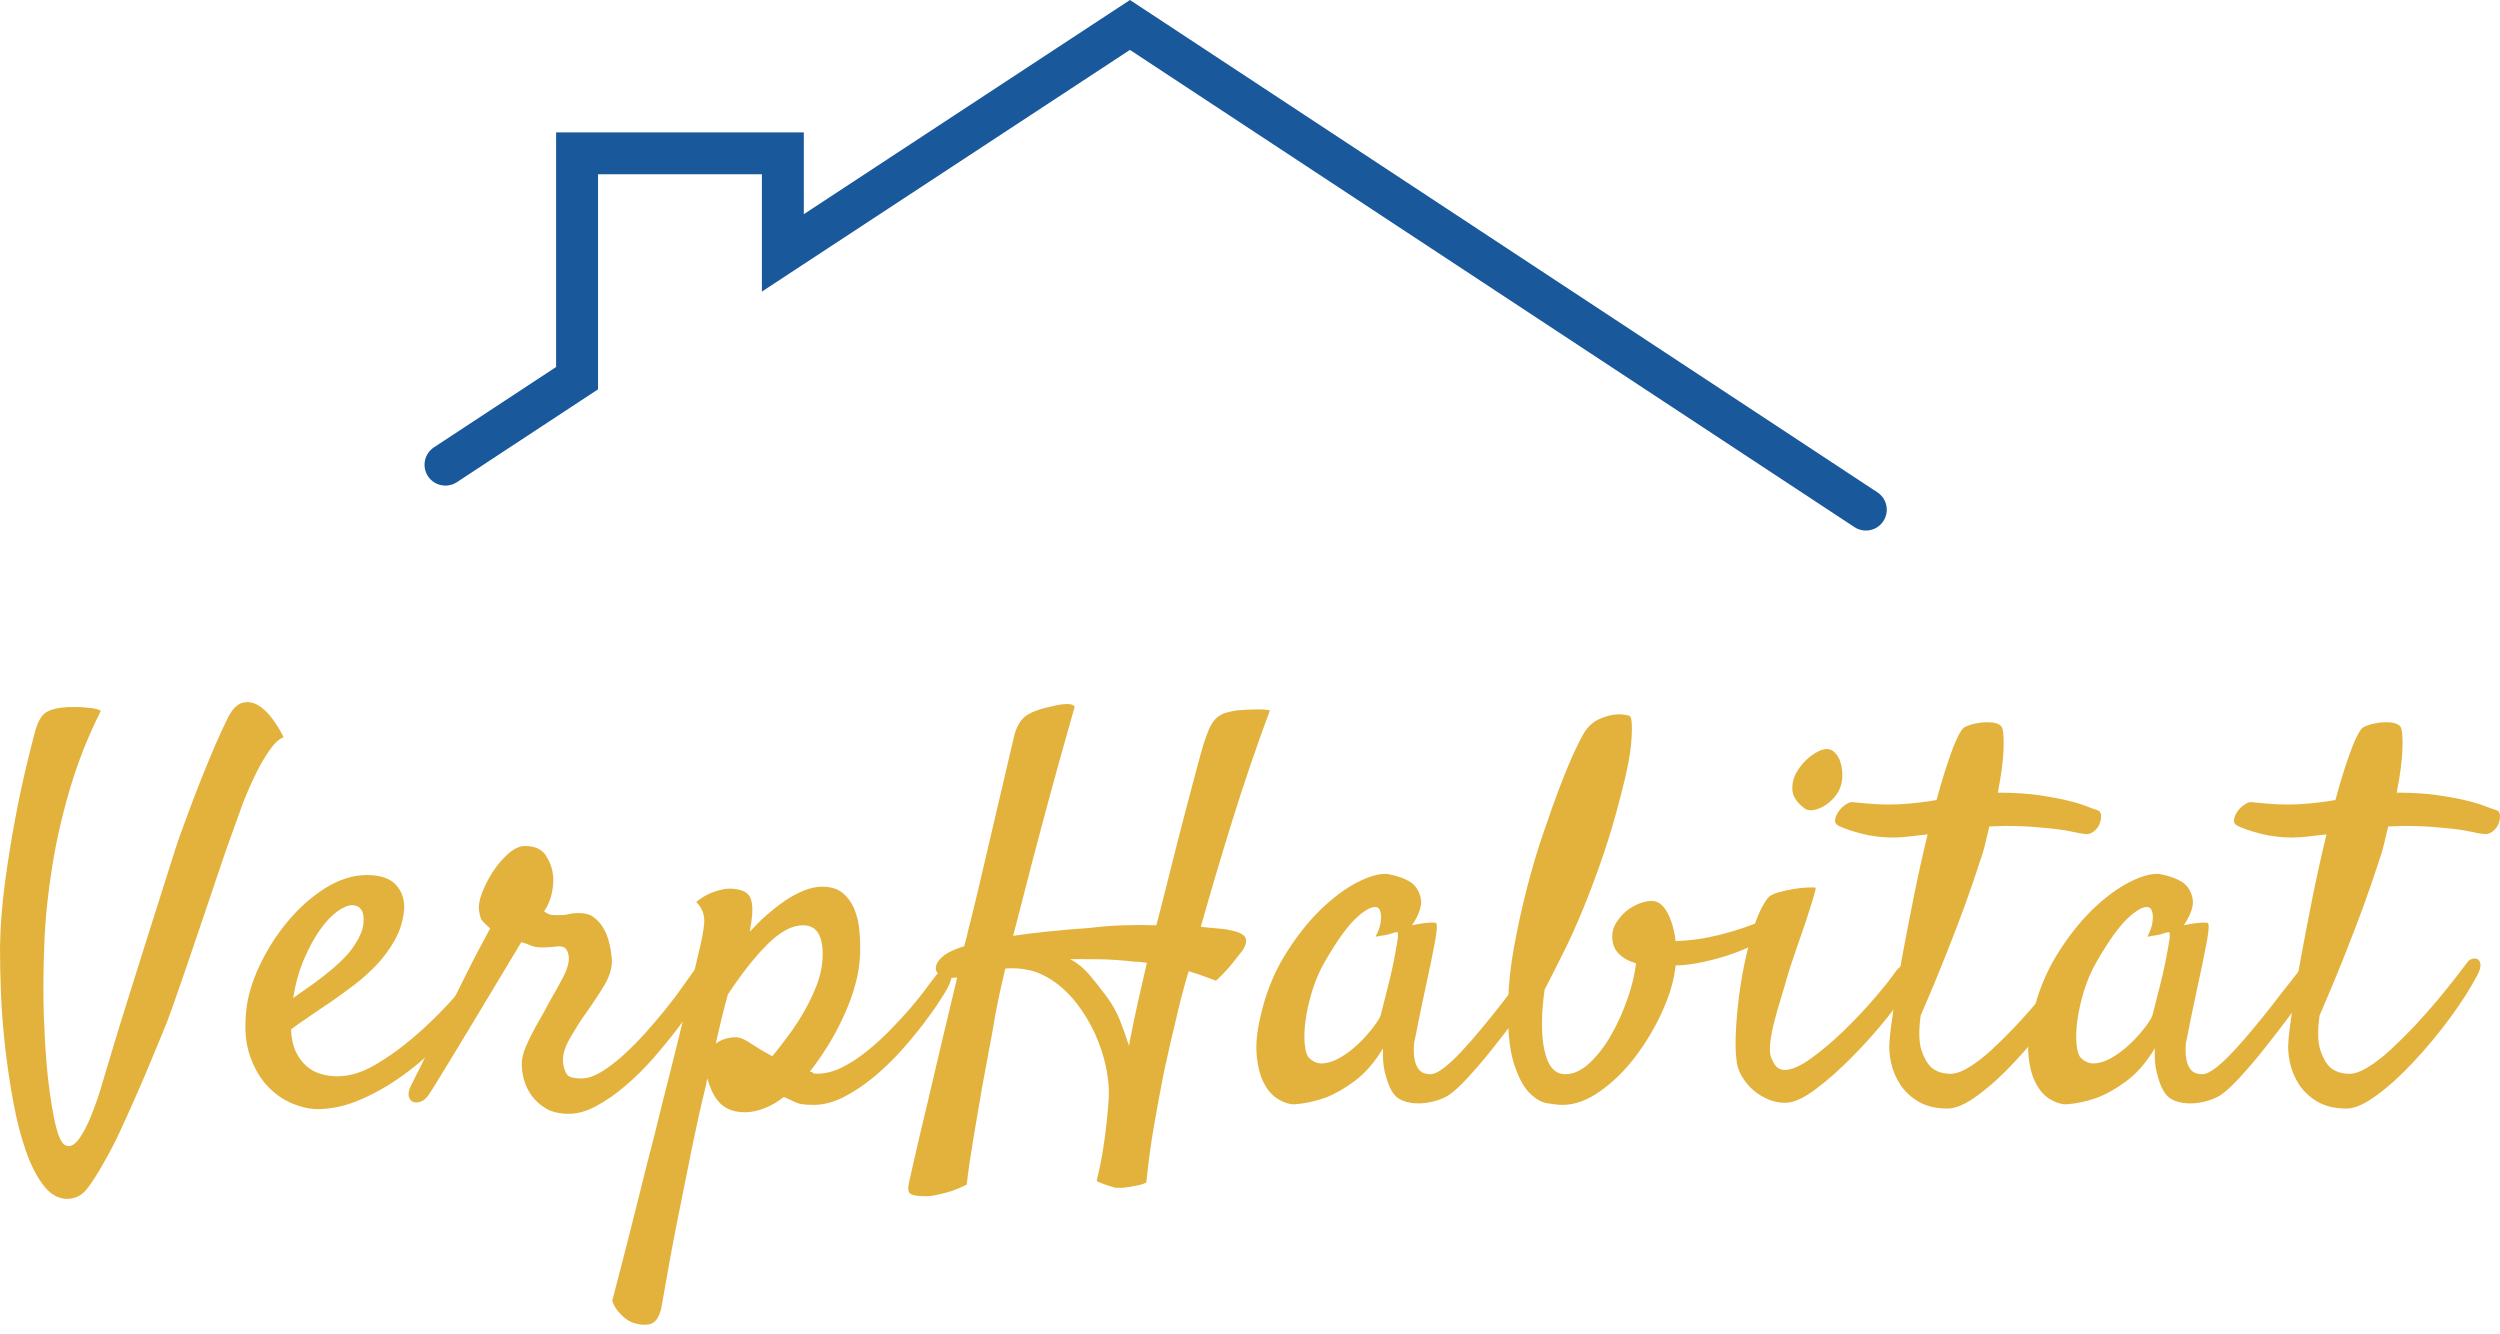 <svg width="163" height="87" viewBox="0 0 163 87" fill="none" xmlns="http://www.w3.org/2000/svg">
  <path d="M4.338 78.169C3.762 78.146 3.257 77.846 2.822 77.27C2.387 76.7 2.005 75.953 1.687 75.036C1.364 74.113 1.093 73.073 0.876 71.897C0.658 70.727 0.482 69.54 0.341 68.334C0.206 67.129 0.112 65.96 0.065 64.819C0.018 63.684 0 62.679 0 61.809C0.018 60.428 0.129 59.011 0.323 57.553C0.517 56.095 0.741 54.719 0.982 53.438C1.223 52.151 1.464 51.01 1.705 50.011C1.946 49.011 2.122 48.306 2.234 47.888C2.398 47.224 2.616 46.772 2.892 46.53C3.169 46.289 3.68 46.142 4.438 46.101H5.267C5.497 46.125 5.726 46.142 5.955 46.166C6.184 46.19 6.39 46.248 6.578 46.342C5.749 47.994 5.085 49.67 4.579 51.369C4.074 53.068 3.68 54.767 3.41 56.465C3.133 58.164 2.957 59.84 2.892 61.48C2.822 63.12 2.81 64.713 2.857 66.248C2.904 67.464 2.969 68.599 3.063 69.645C3.157 70.686 3.304 71.75 3.51 72.832C3.715 73.884 3.956 74.495 4.233 74.654C4.509 74.813 4.797 74.707 5.097 74.325C5.397 73.949 5.685 73.396 5.973 72.673C6.261 71.95 6.508 71.221 6.713 70.486C6.855 70.004 7.06 69.31 7.337 68.405C7.607 67.494 7.919 66.489 8.265 65.389C8.606 64.284 8.971 63.138 9.347 61.944C9.729 60.751 10.076 59.64 10.399 58.623C10.723 57.6 11.005 56.706 11.246 55.948C11.487 55.196 11.652 54.69 11.746 54.437C11.881 54.067 12.069 53.555 12.31 52.903C12.551 52.25 12.816 51.557 13.104 50.834C13.392 50.111 13.691 49.388 13.997 48.664C14.309 47.941 14.603 47.306 14.879 46.754C15.155 46.225 15.461 45.913 15.808 45.825C16.155 45.731 16.49 45.784 16.825 45.978C17.154 46.172 17.465 46.466 17.754 46.86C18.042 47.248 18.288 47.647 18.494 48.065C18.195 48.176 17.889 48.459 17.583 48.905C17.271 49.352 16.989 49.828 16.737 50.334C16.437 50.934 16.155 51.574 15.878 52.262C15.69 52.768 15.449 53.438 15.155 54.261C14.855 55.09 14.538 55.995 14.209 56.983C13.874 57.97 13.527 58.993 13.174 60.051C12.816 61.104 12.48 62.103 12.157 63.044C11.834 63.99 11.54 64.831 11.275 65.577C11.017 66.324 10.799 66.882 10.64 67.247C10.411 67.799 10.147 68.434 9.847 69.157C9.553 69.886 9.235 70.627 8.9 71.38C8.571 72.138 8.23 72.89 7.883 73.637C7.542 74.384 7.196 75.054 6.855 75.653C6.372 76.523 5.961 77.164 5.632 77.564C5.297 77.97 4.868 78.169 4.338 78.169Z" fill="#E3B23C"/>
  <path d="M31.786 64.319C31.098 65.33 30.316 66.312 29.446 67.264C28.57 68.217 27.647 69.069 26.671 69.816C25.695 70.562 24.696 71.162 23.673 71.621C22.656 72.085 21.663 72.314 20.699 72.314C20.193 72.314 19.646 72.191 19.058 71.95C18.477 71.709 17.942 71.338 17.459 70.833C16.977 70.327 16.589 69.669 16.307 68.869C16.019 68.064 15.931 67.088 16.049 65.942C16.137 64.995 16.431 64.008 16.924 62.961C17.418 61.915 18.024 60.957 18.753 60.087C19.476 59.211 20.287 58.488 21.198 57.911C22.104 57.341 23.015 57.053 23.932 57.053C24.808 57.053 25.437 57.271 25.831 57.706C26.219 58.141 26.389 58.682 26.348 59.328C26.277 60.04 26.078 60.692 25.742 61.292C25.407 61.885 25.014 62.426 24.555 62.908C24.096 63.39 23.609 63.825 23.091 64.219C22.574 64.607 22.086 64.966 21.627 65.283C21.122 65.63 20.64 65.959 20.181 66.265C19.723 66.577 19.317 66.859 18.976 67.112C19 67.688 19.1 68.17 19.282 68.558C19.47 68.946 19.699 69.263 19.976 69.504C20.246 69.745 20.563 69.916 20.922 70.022C21.275 70.127 21.639 70.174 22.004 70.174C22.785 70.174 23.603 69.927 24.449 69.434C25.302 68.94 26.131 68.346 26.948 67.647C27.765 66.947 28.523 66.218 29.223 65.46C29.922 64.701 30.504 64.043 30.963 63.496C31.122 63.308 31.286 63.202 31.462 63.167C31.633 63.132 31.768 63.155 31.874 63.237C31.98 63.314 32.027 63.455 32.027 63.649C32.027 63.843 31.95 64.066 31.786 64.319ZM22.968 59.017C22.692 59.017 22.368 59.152 21.986 59.428C21.61 59.705 21.234 60.098 20.869 60.616C20.499 61.133 20.158 61.768 19.834 62.514C19.511 63.261 19.27 64.114 19.111 65.078C19.388 64.872 19.688 64.66 20.005 64.443C20.328 64.225 20.652 63.99 20.969 63.737C21.957 62.979 22.65 62.309 23.038 61.739C23.426 61.162 23.65 60.669 23.691 60.257C23.738 59.822 23.691 59.505 23.556 59.311C23.415 59.117 23.221 59.017 22.968 59.017Z" fill="#E3B23C"/>
  <path d="M27.994 71.315C27.836 71.568 27.659 71.732 27.465 71.814C27.265 71.891 27.095 71.903 26.948 71.85C26.795 71.791 26.701 71.668 26.654 71.485C26.607 71.303 26.654 71.074 26.789 70.797C26.86 70.656 27.013 70.351 27.254 69.869C27.495 69.387 27.783 68.805 28.118 68.129C28.447 67.447 28.811 66.712 29.199 65.924C29.593 65.13 29.964 64.378 30.322 63.667C30.675 62.955 31.004 62.315 31.304 61.756C31.604 61.192 31.821 60.786 31.956 60.533C31.704 60.304 31.533 60.134 31.439 60.034C31.351 59.928 31.28 59.704 31.233 59.358C31.186 59.064 31.257 58.67 31.439 58.188C31.627 57.706 31.868 57.241 32.162 56.794C32.462 56.348 32.797 55.96 33.162 55.642C33.532 55.319 33.885 55.16 34.232 55.16C34.872 55.16 35.325 55.366 35.59 55.778C35.854 56.189 36.013 56.618 36.054 57.053C36.101 57.353 36.078 57.729 35.989 58.188C35.895 58.646 35.725 59.064 35.472 59.428C35.542 59.475 35.631 59.528 35.748 59.587C35.86 59.64 36.042 59.669 36.295 59.669C36.665 59.669 36.924 59.646 37.071 59.605C37.224 59.557 37.459 59.534 37.776 59.534C38.17 59.534 38.494 59.628 38.74 59.828C38.993 60.022 39.205 60.263 39.364 60.551C39.522 60.833 39.646 61.145 39.722 61.48C39.804 61.809 39.857 62.115 39.881 62.391C39.952 62.967 39.799 63.561 39.434 64.184C39.064 64.801 38.617 65.483 38.088 66.218C37.765 66.677 37.447 67.194 37.124 67.764C36.8 68.34 36.665 68.858 36.712 69.316C36.759 69.616 36.836 69.857 36.953 70.039C37.065 70.221 37.388 70.315 37.917 70.315C38.306 70.315 38.735 70.168 39.211 69.886C39.681 69.598 40.163 69.228 40.657 68.781C41.151 68.334 41.639 67.841 42.121 67.3C42.603 66.759 43.05 66.23 43.461 65.718C43.879 65.201 44.225 64.737 44.513 64.319C44.801 63.908 45.013 63.608 45.148 63.426C45.266 63.243 45.413 63.114 45.595 63.044C45.783 62.979 45.942 62.979 46.083 63.044C46.218 63.114 46.306 63.255 46.336 63.461C46.371 63.667 46.289 63.943 46.083 64.284C45.942 64.513 45.707 64.883 45.372 65.389C45.042 65.895 44.637 66.459 44.166 67.076C43.696 67.694 43.173 68.334 42.603 68.987C42.027 69.645 41.427 70.239 40.792 70.78C40.163 71.321 39.528 71.762 38.899 72.103C38.264 72.449 37.665 72.62 37.089 72.62C36.495 72.62 36.001 72.508 35.607 72.279C35.219 72.05 34.902 71.767 34.661 71.432C34.42 71.103 34.249 70.733 34.143 70.333C34.043 69.927 34.002 69.557 34.026 69.21C34.049 68.934 34.12 68.646 34.249 68.334C34.373 68.023 34.526 67.699 34.696 67.37C34.867 67.035 35.055 66.706 35.249 66.371C35.443 66.036 35.619 65.712 35.783 65.389C36.172 64.725 36.489 64.155 36.73 63.684C36.971 63.214 37.089 62.814 37.089 62.497C37.089 62.291 37.042 62.103 36.953 61.944C36.859 61.785 36.712 61.703 36.507 61.703C36.365 61.703 36.271 61.709 36.213 61.721C36.154 61.733 36.095 61.739 36.042 61.739C35.983 61.739 35.901 61.744 35.795 61.756C35.695 61.768 35.542 61.774 35.331 61.774C35.037 61.774 34.784 61.727 34.572 61.633C34.367 61.544 34.173 61.474 33.99 61.427C33.897 61.586 33.691 61.932 33.367 62.462C33.05 62.991 32.674 63.608 32.251 64.319C31.827 65.031 31.38 65.777 30.904 66.559C30.434 67.341 29.993 68.07 29.581 68.746C29.17 69.422 28.817 69.998 28.529 70.468C28.241 70.939 28.065 71.221 27.994 71.315Z" fill="#E3B23C"/>
  <path d="M41.157 86.194C40.998 86.123 40.834 86.023 40.675 85.882C40.54 85.77 40.399 85.624 40.263 85.453C40.122 85.283 40.011 85.071 39.916 84.818C40.563 82.361 41.104 80.221 41.557 78.41C42.003 76.594 42.386 75.077 42.709 73.86C43.05 72.438 43.35 71.244 43.602 70.28C43.832 69.363 44.061 68.44 44.29 67.523C44.478 66.718 44.678 65.859 44.896 64.942C45.113 64.019 45.313 63.161 45.495 62.356C45.725 61.462 45.866 60.745 45.913 60.204C45.96 59.663 45.783 59.199 45.395 58.811C45.672 58.582 45.954 58.399 46.236 58.276C46.524 58.147 46.783 58.064 47.012 58.017C47.265 57.947 47.518 57.923 47.77 57.947C48.394 57.994 48.776 58.188 48.923 58.535C49.075 58.876 49.093 59.428 48.975 60.187C48.952 60.304 48.934 60.398 48.923 60.48C48.911 60.563 48.905 60.645 48.905 60.739C49.228 60.369 49.587 60.016 49.975 59.669C50.369 59.328 50.763 59.017 51.162 58.74C51.568 58.464 51.98 58.241 52.403 58.07C52.826 57.894 53.238 57.812 53.626 57.812C54.155 57.812 54.584 57.941 54.919 58.205C55.254 58.47 55.513 58.823 55.695 59.258C55.877 59.693 55.995 60.181 56.036 60.721C56.083 61.262 56.095 61.797 56.071 62.321C56.048 62.897 55.953 63.508 55.777 64.149C55.607 64.79 55.371 65.448 55.072 66.112C54.778 66.776 54.431 67.435 54.043 68.076C53.649 68.716 53.238 69.316 52.803 69.869C52.891 69.892 52.95 69.904 52.973 69.916C52.996 69.927 53.008 69.939 53.008 69.951C53.008 69.963 53.026 69.975 53.061 69.986C53.091 69.998 53.167 70.004 53.285 70.004C53.808 70.004 54.349 69.869 54.901 69.592C55.454 69.316 55.995 68.963 56.518 68.54C57.047 68.117 57.558 67.652 58.052 67.147C58.546 66.641 58.993 66.153 59.398 65.683C59.798 65.213 60.139 64.784 60.415 64.407C60.686 64.025 60.898 63.761 61.033 63.596C61.215 63.367 61.391 63.214 61.55 63.132C61.709 63.049 61.838 63.044 61.926 63.114C62.02 63.185 62.067 63.314 62.067 63.514C62.067 63.708 61.997 63.955 61.862 64.255C61.767 64.46 61.574 64.79 61.274 65.248C60.974 65.713 60.609 66.224 60.174 66.8C59.733 67.376 59.234 67.97 58.675 68.593C58.111 69.21 57.517 69.775 56.9 70.28C56.277 70.786 55.642 71.203 54.989 71.538C54.331 71.867 53.696 72.038 53.073 72.038C52.779 72.038 52.538 72.026 52.35 72.003C52.168 71.979 52.015 71.938 51.886 71.879C51.762 71.826 51.639 71.767 51.527 71.709C51.409 71.65 51.274 71.591 51.109 71.521C50.698 71.844 50.275 72.091 49.84 72.261C49.399 72.432 48.975 72.52 48.564 72.52C48.17 72.52 47.835 72.455 47.547 72.332C47.259 72.203 47.024 72.032 46.842 71.814C46.659 71.597 46.507 71.356 46.395 71.091C46.277 70.827 46.189 70.568 46.118 70.316C46.095 70.404 46.077 70.486 46.066 70.556C46.054 70.627 46.036 70.715 46.013 70.833C45.736 71.932 45.454 73.208 45.154 74.654C44.902 75.894 44.596 77.405 44.243 79.186C43.885 80.962 43.514 82.99 43.12 85.265C42.985 85.882 42.738 86.241 42.38 86.329C42.027 86.423 41.615 86.376 41.157 86.194ZM47.459 64.837C47.347 65.23 47.224 65.683 47.1 66.2C46.971 66.712 46.83 67.329 46.671 68.04C46.853 67.905 47.059 67.799 47.288 67.729C47.518 67.664 47.747 67.629 47.976 67.629C48.229 67.629 48.552 67.758 48.94 68.023C49.334 68.287 49.804 68.57 50.357 68.869C50.698 68.452 51.062 67.987 51.439 67.47C51.821 66.953 52.162 66.424 52.473 65.871C52.785 65.319 53.049 64.754 53.267 64.184C53.484 63.608 53.602 63.055 53.626 62.532C53.673 61.838 53.59 61.303 53.385 60.91C53.179 60.522 52.832 60.328 52.35 60.328C51.639 60.328 50.863 60.745 50.028 61.58C49.187 62.42 48.335 63.508 47.459 64.837Z" fill="#E3B23C"/>
  <path d="M60.345 77.993C59.792 77.993 59.451 77.934 59.328 77.805C59.198 77.681 59.187 77.434 59.275 77.064C59.298 76.952 59.416 76.441 59.621 75.53C59.827 74.624 60.086 73.525 60.398 72.226C60.703 70.927 61.038 69.522 61.391 68.005C61.75 66.488 62.091 65.066 62.408 63.737C61.926 63.778 61.573 63.743 61.344 63.614C61.115 63.49 61.003 63.314 61.015 63.096C61.026 62.879 61.15 62.656 61.391 62.426C61.632 62.197 61.985 62.003 62.443 61.838C62.537 61.797 62.673 61.75 62.861 61.703C62.972 61.315 63.078 60.91 63.166 60.498C63.26 60.151 63.349 59.787 63.443 59.393C63.537 59.005 63.625 58.623 63.719 58.258L66.129 47.959C66.27 47.43 66.482 47.036 66.77 46.771C67.052 46.507 67.587 46.283 68.369 46.101C69.01 45.937 69.462 45.878 69.715 45.907C69.962 45.942 70.08 46.019 70.056 46.13C69.986 46.383 69.815 46.995 69.539 47.959C69.263 48.923 68.939 50.099 68.557 51.492C68.181 52.879 67.769 54.408 67.334 56.071C66.899 57.735 66.476 59.381 66.059 61.015C67.44 60.81 69.116 60.633 71.091 60.498C71.849 60.404 72.59 60.345 73.313 60.328C74.036 60.304 74.73 60.304 75.394 60.328C75.717 59.087 76.035 57.847 76.341 56.606C76.652 55.366 76.946 54.214 77.222 53.161C77.499 52.103 77.746 51.169 77.963 50.351C78.18 49.54 78.345 48.935 78.463 48.547C78.598 48.106 78.733 47.753 78.856 47.477C78.986 47.2 79.133 46.983 79.303 46.824C79.48 46.66 79.68 46.548 79.909 46.477C80.138 46.407 80.403 46.354 80.702 46.307C80.861 46.307 81.055 46.295 81.284 46.272C81.473 46.272 81.69 46.266 81.943 46.254C82.196 46.242 82.478 46.26 82.801 46.307C81.931 48.647 81.12 51.022 80.373 53.42C79.627 55.819 78.933 58.152 78.292 60.428C78.704 60.474 79.062 60.51 79.374 60.533C79.685 60.557 79.932 60.586 80.115 60.633C80.667 60.727 81.014 60.874 81.167 61.08C81.314 61.292 81.261 61.586 81.008 61.979L80.597 62.497C80.461 62.679 80.285 62.891 80.079 63.132C79.874 63.373 79.609 63.643 79.286 63.943C79.103 63.872 78.915 63.802 78.721 63.737C78.527 63.667 78.333 63.596 78.151 63.526C77.922 63.461 77.704 63.39 77.499 63.32C77.334 63.872 77.187 64.407 77.052 64.925C76.911 65.442 76.787 65.965 76.67 66.488C76.393 67.617 76.129 68.775 75.876 69.969C75.67 71.003 75.459 72.144 75.241 73.396C75.024 74.648 74.859 75.882 74.742 77.099C74.559 77.193 74.371 77.252 74.189 77.287C74.007 77.323 73.848 77.352 73.707 77.376C73.548 77.399 73.389 77.423 73.225 77.446H73.189H73.125H73.054C72.96 77.446 72.872 77.446 72.778 77.446C72.684 77.446 72.596 77.423 72.502 77.376C72.39 77.352 72.272 77.317 72.161 77.27C72.043 77.229 71.931 77.188 71.832 77.152C71.726 77.117 71.62 77.064 71.502 76.994C71.685 76.241 71.832 75.524 71.931 74.86C72.037 74.195 72.114 73.608 72.161 73.102C72.225 72.508 72.272 71.979 72.296 71.52C72.32 70.921 72.255 70.268 72.108 69.557C71.955 68.846 71.726 68.146 71.42 67.453C71.109 66.765 70.726 66.124 70.279 65.524C69.833 64.93 69.321 64.425 68.745 64.013C68.175 63.62 67.628 63.367 67.111 63.255C66.594 63.138 66.07 63.102 65.547 63.149C65.383 63.837 65.236 64.501 65.095 65.148C64.959 65.789 64.842 66.412 64.754 67.006C64.501 68.34 64.26 69.639 64.031 70.897C63.842 71.979 63.654 73.096 63.46 74.26C63.266 75.418 63.119 76.412 63.031 77.24C62.661 77.423 62.32 77.564 61.996 77.67C61.673 77.769 61.391 77.846 61.138 77.893C60.862 77.963 60.597 77.993 60.345 77.993ZM73.983 62.703C73.178 62.608 72.413 62.556 71.69 62.544C70.967 62.538 70.332 62.532 69.78 62.532C70.238 62.785 70.65 63.114 71.003 63.526C71.361 63.943 71.732 64.413 72.126 64.942C72.49 65.424 72.79 65.953 73.019 66.524C73.248 67.1 73.442 67.652 73.607 68.176C73.789 67.212 73.983 66.271 74.189 65.354C74.395 64.437 74.594 63.572 74.777 62.773C74.636 62.749 74.506 62.732 74.377 62.72C74.254 62.708 74.124 62.703 73.983 62.703Z" fill="#E3B23C"/>
  <path d="M100.125 64.631C99.802 65.089 99.391 65.66 98.885 66.336C98.379 67.012 97.856 67.688 97.315 68.37C96.78 69.046 96.251 69.663 95.734 70.227C95.217 70.792 94.788 71.186 94.441 71.415C94.211 71.556 93.947 71.668 93.647 71.762C93.353 71.85 93.047 71.909 92.736 71.932C92.424 71.956 92.13 71.938 91.86 71.879C91.584 71.826 91.343 71.726 91.137 71.591C90.925 71.427 90.755 71.197 90.62 70.897C90.502 70.645 90.396 70.316 90.29 69.898C90.185 69.487 90.149 68.969 90.173 68.352C89.62 69.269 89.009 69.975 88.344 70.468C87.68 70.962 87.045 71.327 86.452 71.556C85.764 71.809 85.07 71.956 84.382 72.003C84.059 72.003 83.718 71.891 83.348 71.674C82.983 71.456 82.672 71.115 82.419 70.639C82.166 70.168 82.007 69.563 81.937 68.817C81.866 68.07 81.96 67.182 82.213 66.147C82.536 64.748 83.048 63.473 83.747 62.321C84.447 61.174 85.211 60.192 86.034 59.375C86.863 58.564 87.68 57.947 88.48 57.535C89.285 57.124 89.949 56.936 90.478 56.983C91.102 57.1 91.607 57.282 91.995 57.535C92.319 57.764 92.53 58.105 92.63 58.552C92.736 58.999 92.548 59.593 92.066 60.328C92.383 60.257 92.654 60.21 92.871 60.187C93.094 60.163 93.259 60.151 93.371 60.151C93.512 60.151 93.6 60.163 93.647 60.187C93.671 60.234 93.682 60.334 93.682 60.48C93.682 60.627 93.647 60.898 93.582 61.292C93.512 61.68 93.406 62.209 93.271 62.873C93.13 63.537 92.948 64.402 92.718 65.46C92.671 65.665 92.63 65.854 92.601 66.024C92.565 66.2 92.53 66.371 92.495 66.541C92.46 66.712 92.418 66.918 92.377 67.147C92.33 67.376 92.272 67.664 92.201 68.005C92.177 68.211 92.172 68.434 92.183 68.675C92.195 68.916 92.236 69.146 92.307 69.351C92.377 69.557 92.483 69.722 92.63 69.851C92.783 69.975 92.995 70.039 93.271 70.039C93.5 70.039 93.8 69.892 94.164 69.61C94.535 69.322 94.923 68.952 95.334 68.505C95.752 68.058 96.181 67.564 96.628 67.023C97.074 66.483 97.498 65.965 97.886 65.46C98.274 64.954 98.626 64.501 98.938 64.114C99.244 63.725 99.473 63.438 99.608 63.255C99.79 63.044 99.973 62.926 100.161 62.891C100.343 62.855 100.478 62.908 100.572 63.044C100.666 63.185 100.684 63.39 100.625 63.667C100.566 63.943 100.402 64.26 100.125 64.631ZM90.032 66.147C90.149 65.689 90.284 65.148 90.443 64.525C90.608 63.908 90.743 63.308 90.861 62.738C90.972 62.162 91.061 61.686 91.119 61.309C91.172 60.927 91.155 60.751 91.066 60.774C90.949 60.798 90.825 60.827 90.684 60.874C90.573 60.921 90.42 60.957 90.237 60.98C90.055 61.004 89.873 61.039 89.685 61.08C89.873 60.716 89.979 60.41 90.014 60.169C90.049 59.928 90.055 59.74 90.032 59.605C90.008 59.44 89.961 59.316 89.897 59.222C89.644 59.017 89.197 59.181 88.568 59.722C87.939 60.263 87.21 61.257 86.381 62.703C86.034 63.296 85.764 63.937 85.552 64.613C85.346 65.289 85.205 65.93 85.123 66.524C85.041 67.123 85.029 67.647 85.07 68.093C85.117 68.54 85.211 68.834 85.346 68.969C85.599 69.222 85.887 69.346 86.211 69.334C86.528 69.322 86.857 69.228 87.192 69.058C87.522 68.887 87.857 68.664 88.192 68.387C88.521 68.111 88.821 67.823 89.085 67.523C89.35 67.223 89.567 66.953 89.738 66.7C89.914 66.447 90.008 66.259 90.032 66.147Z" fill="#E3B23C"/>
  <path d="M105.704 51.751C105.357 53.126 104.975 54.443 104.552 55.69C104.123 56.942 103.688 58.117 103.241 59.205C102.794 60.298 102.348 61.292 101.895 62.185C101.448 63.079 101.054 63.861 100.707 64.525C100.478 66.183 100.478 67.511 100.707 68.523C100.937 69.534 101.383 70.039 102.054 70.039C102.6 70.039 103.141 69.787 103.67 69.281C104.199 68.775 104.67 68.158 105.081 67.423C105.498 66.689 105.845 65.901 106.133 65.06C106.421 64.225 106.598 63.473 106.668 62.803C106.233 62.691 105.863 62.491 105.563 62.203C105.269 61.915 105.116 61.533 105.116 61.051C105.116 60.727 105.21 60.422 105.393 60.134C105.575 59.852 105.792 59.605 106.045 59.393C106.298 59.187 106.574 59.029 106.874 58.911C107.174 58.799 107.45 58.74 107.703 58.74C108.091 58.74 108.426 58.987 108.702 59.481C108.973 59.975 109.161 60.598 109.249 61.356C110.172 61.333 111.136 61.198 112.147 60.945C113.152 60.692 114.105 60.369 115.004 59.981C115.257 59.863 115.463 59.834 115.622 59.875C115.786 59.922 115.892 60.016 115.951 60.151C116.01 60.292 116.004 60.445 115.933 60.616C115.863 60.792 115.727 60.922 115.522 61.016C114.993 61.315 114.446 61.58 113.881 61.821C113.323 62.062 112.764 62.268 112.212 62.426C111.659 62.585 111.136 62.715 110.631 62.803C110.125 62.897 109.666 62.944 109.249 62.944C109.161 63.861 108.873 64.854 108.391 65.924C107.909 66.988 107.321 67.976 106.633 68.887C105.945 69.792 105.181 70.545 104.34 71.139C103.506 71.738 102.683 72.038 101.877 72.038C101.624 72.038 101.295 72.003 100.878 71.932C100.466 71.862 100.067 71.621 99.673 71.209C99.285 70.798 98.95 70.139 98.673 69.228C98.403 68.323 98.285 67.029 98.332 65.354C98.356 64.231 98.479 63.032 98.709 61.774C98.938 60.51 99.214 59.246 99.537 57.982C99.861 56.718 100.219 55.495 100.625 54.314C101.025 53.132 101.407 52.062 101.777 51.11C102.142 50.158 102.483 49.358 102.794 48.717C103.1 48.077 103.335 47.659 103.5 47.477C103.705 47.224 103.947 47.036 104.223 46.907C104.499 46.783 104.77 46.689 105.034 46.63C105.293 46.578 105.54 46.56 105.775 46.583C106.004 46.607 106.163 46.636 106.257 46.683C106.392 46.777 106.433 47.283 106.374 48.2C106.316 49.117 106.092 50.299 105.704 51.751Z" fill="#E3B23C"/>
  <path d="M120.031 51.198C119.96 51.451 119.831 51.698 119.637 51.939C119.437 52.18 119.22 52.374 118.979 52.521C118.738 52.674 118.491 52.768 118.238 52.815C117.985 52.862 117.779 52.815 117.621 52.679C117.139 52.309 116.886 51.915 116.862 51.492C116.839 51.063 116.945 50.663 117.174 50.287C117.403 49.905 117.691 49.581 118.032 49.317C118.379 49.058 118.679 48.9 118.932 48.852C119.184 48.811 119.396 48.858 119.566 49.011C119.737 49.158 119.872 49.352 119.96 49.593C120.054 49.834 120.107 50.105 120.119 50.404C120.131 50.704 120.101 50.969 120.031 51.198ZM115.275 58.535C115.393 58.394 115.61 58.282 115.933 58.188C116.251 58.1 116.586 58.023 116.933 57.964C117.274 57.906 117.591 57.876 117.879 57.864C118.167 57.853 118.332 57.859 118.379 57.882C118.402 57.9 118.344 58.141 118.208 58.605C118.067 59.064 117.897 59.605 117.691 60.222C117.48 60.839 117.262 61.48 117.033 62.132C116.803 62.791 116.633 63.32 116.515 63.737C116.404 64.149 116.263 64.613 116.104 65.131C115.945 65.648 115.798 66.153 115.675 66.647C115.545 67.141 115.463 67.606 115.416 68.04C115.369 68.475 115.404 68.811 115.516 69.04C115.634 69.316 115.763 69.504 115.898 69.61C116.033 69.71 116.186 69.763 116.345 69.763C116.803 69.763 117.385 69.51 118.085 69.005C118.785 68.499 119.496 67.899 120.219 67.2C120.942 66.494 121.618 65.783 122.235 65.06C122.858 64.337 123.317 63.761 123.611 63.32C123.799 63.091 123.987 62.944 124.181 62.873C124.375 62.803 124.54 62.814 124.663 62.908C124.793 63.002 124.857 63.149 124.869 63.355C124.881 63.561 124.81 63.802 124.646 64.078C124.281 64.725 123.74 65.483 123.029 66.371C122.318 67.253 121.559 68.105 120.754 68.916C119.949 69.734 119.167 70.427 118.397 71.003C117.626 71.579 116.997 71.873 116.515 71.897C116.127 71.92 115.745 71.856 115.363 71.709C114.987 71.562 114.64 71.356 114.329 71.091C114.023 70.827 113.764 70.515 113.558 70.157C113.347 69.804 113.235 69.428 113.212 69.04C113.141 68.464 113.141 67.682 113.212 66.683C113.282 65.683 113.406 64.66 113.588 63.614C113.776 62.567 114.011 61.574 114.293 60.633C114.581 59.693 114.911 58.993 115.275 58.535Z" fill="#E3B23C"/>
  <path d="M134.839 62.773C134.933 62.632 135.051 62.544 135.203 62.515C135.35 62.479 135.474 62.497 135.562 62.562C135.656 62.632 135.709 62.75 135.721 62.908C135.727 63.067 135.668 63.285 135.527 63.561C135.068 64.437 134.469 65.377 133.722 66.389C132.975 67.4 132.188 68.346 131.359 69.228C130.536 70.116 129.73 70.845 128.949 71.415C128.167 71.991 127.514 72.279 126.985 72.279C126.227 72.279 125.598 72.126 125.092 71.832C124.587 71.532 124.193 71.162 123.905 70.727C123.617 70.292 123.417 69.816 123.299 69.299C123.187 68.781 123.152 68.305 123.199 67.87C123.223 67.5 123.299 66.841 123.44 65.889C123.575 64.937 123.758 63.831 123.987 62.579C124.216 61.327 124.475 59.987 124.763 58.552C125.051 57.118 125.357 55.731 125.68 54.402C125.286 54.449 124.898 54.49 124.504 54.537C124.116 54.584 123.758 54.608 123.44 54.608C122.705 54.608 122.006 54.52 121.353 54.349C120.701 54.179 120.213 54.008 119.889 53.849C119.707 53.755 119.625 53.626 119.648 53.456C119.672 53.279 119.743 53.109 119.854 52.938C119.972 52.762 120.113 52.615 120.289 52.492C120.46 52.362 120.613 52.297 120.754 52.297C121.189 52.344 121.659 52.386 122.165 52.421C122.67 52.456 123.223 52.462 123.816 52.439C124.251 52.415 124.675 52.38 125.074 52.333C125.474 52.286 125.874 52.233 126.262 52.162C126.562 51.057 126.856 50.099 127.144 49.288C127.426 48.471 127.685 47.9 127.914 47.583C127.984 47.465 128.137 47.365 128.378 47.289C128.619 47.206 128.878 47.148 129.154 47.112C129.431 47.083 129.695 47.083 129.948 47.112C130.201 47.148 130.383 47.236 130.5 47.371C130.612 47.559 130.659 48.029 130.636 48.788C130.612 49.546 130.489 50.51 130.259 51.68C131.224 51.68 132.076 51.733 132.823 51.833C133.569 51.939 134.21 52.051 134.739 52.18C135.262 52.303 135.691 52.433 136.009 52.556C136.332 52.685 136.573 52.768 136.732 52.815C136.896 52.862 136.979 52.979 136.991 53.162C137.002 53.344 136.967 53.532 136.891 53.726C136.808 53.926 136.679 54.09 136.491 54.226C136.309 54.367 136.103 54.414 135.874 54.367C135.644 54.343 135.386 54.296 135.098 54.226C134.81 54.161 134.469 54.102 134.063 54.055C133.663 54.008 133.187 53.967 132.634 53.92C132.082 53.873 131.441 53.849 130.706 53.849C130.571 53.849 130.412 53.855 130.242 53.867C130.071 53.879 129.889 53.885 129.707 53.885C129.613 54.249 129.531 54.614 129.448 54.966C129.366 55.325 129.26 55.695 129.119 56.089C128.825 57.006 128.478 58.006 128.09 59.087C127.743 60.028 127.332 61.104 126.85 62.321C126.368 63.538 125.827 64.837 125.227 66.218C125.092 67.2 125.11 67.952 125.28 68.47C125.451 68.987 125.668 69.363 125.921 69.593C126.215 69.845 126.585 69.981 127.02 70.004C127.367 70.051 127.785 69.928 128.278 69.645C128.772 69.357 129.284 68.969 129.813 68.487C130.336 68.005 130.871 67.476 131.412 66.906C131.953 66.33 132.452 65.766 132.911 65.219C133.369 64.666 133.769 64.166 134.116 63.72C134.463 63.273 134.704 62.956 134.839 62.773Z" fill="#E3B23C"/>
  <path d="M150.447 64.631C150.123 65.089 149.712 65.66 149.206 66.336C148.701 67.012 148.178 67.688 147.637 68.37C147.102 69.046 146.573 69.663 146.055 70.227C145.538 70.792 145.109 71.186 144.762 71.415C144.533 71.556 144.268 71.668 143.968 71.762C143.674 71.85 143.369 71.909 143.057 71.932C142.746 71.956 142.452 71.938 142.181 71.879C141.905 71.826 141.664 71.726 141.458 71.591C141.247 71.427 141.076 71.197 140.941 70.897C140.823 70.645 140.718 70.316 140.612 69.898C140.506 69.487 140.471 68.969 140.494 68.352C139.942 69.269 139.33 69.975 138.666 70.468C138.002 70.962 137.367 71.327 136.773 71.556C136.085 71.809 135.391 71.956 134.704 72.003C134.38 72.003 134.039 71.891 133.669 71.674C133.304 71.456 132.993 71.115 132.74 70.639C132.487 70.168 132.329 69.563 132.258 68.817C132.188 68.07 132.282 67.182 132.534 66.147C132.858 64.748 133.369 63.473 134.069 62.321C134.768 61.174 135.533 60.192 136.356 59.375C137.184 58.564 138.002 57.947 138.801 57.535C139.606 57.124 140.271 56.936 140.8 56.983C141.423 57.1 141.928 57.282 142.316 57.535C142.64 57.764 142.851 58.105 142.951 58.552C143.057 58.999 142.869 59.593 142.387 60.328C142.704 60.257 142.975 60.21 143.192 60.187C143.416 60.163 143.58 60.151 143.692 60.151C143.833 60.151 143.921 60.163 143.968 60.187C143.992 60.234 144.004 60.334 144.004 60.48C144.004 60.627 143.968 60.898 143.904 61.292C143.833 61.68 143.727 62.209 143.592 62.873C143.451 63.537 143.269 64.402 143.04 65.46C142.993 65.665 142.951 65.854 142.922 66.024C142.887 66.2 142.851 66.371 142.816 66.541C142.781 66.712 142.74 66.918 142.699 67.147C142.652 67.376 142.593 67.664 142.522 68.005C142.499 68.211 142.493 68.434 142.505 68.675C142.516 68.916 142.558 69.146 142.628 69.351C142.699 69.557 142.804 69.722 142.951 69.851C143.104 69.975 143.316 70.039 143.592 70.039C143.821 70.039 144.121 69.892 144.486 69.61C144.856 69.322 145.244 68.952 145.656 68.505C146.073 68.058 146.502 67.564 146.949 67.023C147.396 66.483 147.819 65.965 148.207 65.46C148.595 64.954 148.948 64.501 149.259 64.114C149.565 63.725 149.794 63.438 149.929 63.255C150.112 63.044 150.294 62.926 150.482 62.891C150.664 62.855 150.799 62.908 150.893 63.044C150.988 63.185 151.005 63.39 150.946 63.667C150.888 63.943 150.723 64.26 150.447 64.631ZM140.353 66.147C140.471 65.689 140.606 65.148 140.765 64.525C140.929 63.908 141.064 63.308 141.182 62.738C141.294 62.162 141.382 61.686 141.441 61.309C141.493 60.927 141.476 60.751 141.388 60.774C141.27 60.798 141.147 60.827 141.006 60.874C140.894 60.921 140.741 60.957 140.559 60.98C140.377 61.004 140.194 61.039 140.006 61.08C140.194 60.716 140.3 60.41 140.335 60.169C140.371 59.928 140.377 59.74 140.353 59.605C140.33 59.44 140.282 59.316 140.218 59.222C139.965 59.017 139.518 59.181 138.889 59.722C138.26 60.263 137.531 61.257 136.702 62.703C136.356 63.296 136.085 63.937 135.873 64.613C135.668 65.289 135.527 65.93 135.444 66.524C135.362 67.123 135.35 67.647 135.391 68.093C135.438 68.54 135.533 68.834 135.668 68.969C135.921 69.222 136.209 69.346 136.532 69.334C136.849 69.322 137.179 69.228 137.514 69.058C137.843 68.887 138.178 68.664 138.513 68.387C138.842 68.111 139.142 67.823 139.407 67.523C139.671 67.223 139.889 66.953 140.059 66.7C140.235 66.447 140.33 66.259 140.353 66.147Z" fill="#E3B23C"/>
  <path d="M160.846 62.773C160.94 62.632 161.057 62.544 161.21 62.515C161.357 62.479 161.481 62.497 161.569 62.562C161.663 62.632 161.716 62.75 161.728 62.908C161.733 63.067 161.675 63.285 161.534 63.561C161.075 64.437 160.475 65.377 159.729 66.389C158.982 67.4 158.195 68.346 157.366 69.228C156.543 70.116 155.737 70.845 154.955 71.415C154.173 71.991 153.521 72.279 152.992 72.279C152.234 72.279 151.605 72.126 151.099 71.832C150.593 71.532 150.2 71.162 149.911 70.727C149.623 70.292 149.424 69.816 149.306 69.299C149.194 68.781 149.159 68.305 149.206 67.87C149.23 67.5 149.306 66.841 149.447 65.889C149.582 64.937 149.765 63.831 149.994 62.579C150.223 61.327 150.482 59.987 150.77 58.552C151.058 57.118 151.364 55.731 151.687 54.402C151.293 54.449 150.905 54.49 150.511 54.537C150.123 54.584 149.765 54.608 149.447 54.608C148.712 54.608 148.013 54.52 147.36 54.349C146.708 54.179 146.22 54.008 145.896 53.849C145.714 53.755 145.632 53.626 145.655 53.456C145.679 53.279 145.749 53.109 145.861 52.938C145.979 52.762 146.12 52.615 146.296 52.492C146.467 52.362 146.619 52.297 146.76 52.297C147.196 52.344 147.666 52.386 148.171 52.421C148.677 52.456 149.23 52.462 149.823 52.439C150.258 52.415 150.682 52.38 151.081 52.333C151.481 52.286 151.881 52.233 152.269 52.162C152.569 51.057 152.863 50.099 153.151 49.288C153.433 48.471 153.691 47.9 153.921 47.583C153.991 47.465 154.144 47.365 154.385 47.289C154.626 47.206 154.885 47.148 155.161 47.112C155.437 47.083 155.702 47.083 155.955 47.112C156.207 47.148 156.39 47.236 156.507 47.371C156.619 47.559 156.666 48.029 156.643 48.788C156.619 49.546 156.496 50.51 156.266 51.68C157.23 51.68 158.083 51.733 158.829 51.833C159.576 51.939 160.217 52.051 160.746 52.18C161.269 52.303 161.698 52.433 162.016 52.556C162.339 52.685 162.58 52.768 162.739 52.815C162.903 52.862 162.986 52.979 162.997 53.162C163.009 53.344 162.974 53.532 162.897 53.726C162.815 53.926 162.686 54.09 162.498 54.226C162.315 54.367 162.11 54.414 161.88 54.367C161.651 54.343 161.392 54.296 161.104 54.226C160.816 54.161 160.475 54.102 160.07 54.055C159.67 54.008 159.194 53.967 158.641 53.92C158.089 53.873 157.448 53.849 156.713 53.849C156.578 53.849 156.419 53.855 156.249 53.867C156.078 53.879 155.896 53.885 155.714 53.885C155.62 54.249 155.537 54.614 155.455 54.966C155.373 55.325 155.267 55.695 155.126 56.089C154.832 57.006 154.485 58.006 154.097 59.087C153.75 60.028 153.339 61.104 152.857 62.321C152.375 63.538 151.834 64.837 151.234 66.218C151.099 67.2 151.117 67.952 151.287 68.47C151.458 68.987 151.675 69.363 151.928 69.593C152.222 69.845 152.592 69.981 153.027 70.004C153.374 70.051 153.791 69.928 154.285 69.645C154.779 69.357 155.29 68.969 155.82 68.487C156.343 68.005 156.878 67.476 157.419 66.906C157.959 66.33 158.459 65.766 158.918 65.219C159.376 64.666 159.776 64.166 160.123 63.72C160.47 63.273 160.711 62.956 160.846 62.773Z" fill="#E3B23C"/>
  <path d="M122.404 32.097C123.032 32.509 123.207 33.352 122.794 33.979C122.381 34.606 121.537 34.78 120.91 34.368L73.671 3.254L51.789 17.623L49.675 19.012V16.488V11.361H38.992V24.657V25.385L38.372 25.792L29.788 31.438C29.16 31.85 28.316 31.676 27.903 31.049C27.491 30.421 27.665 29.578 28.293 29.166L36.258 23.928V9.996L36.258 8.631L37.625 8.631H51.042H52.409V9.996V13.964L72.925 0.491L73.674 -9.15527e-05L74.42 0.491L122.404 32.097Z" fill="#19599B"/>
</svg>
